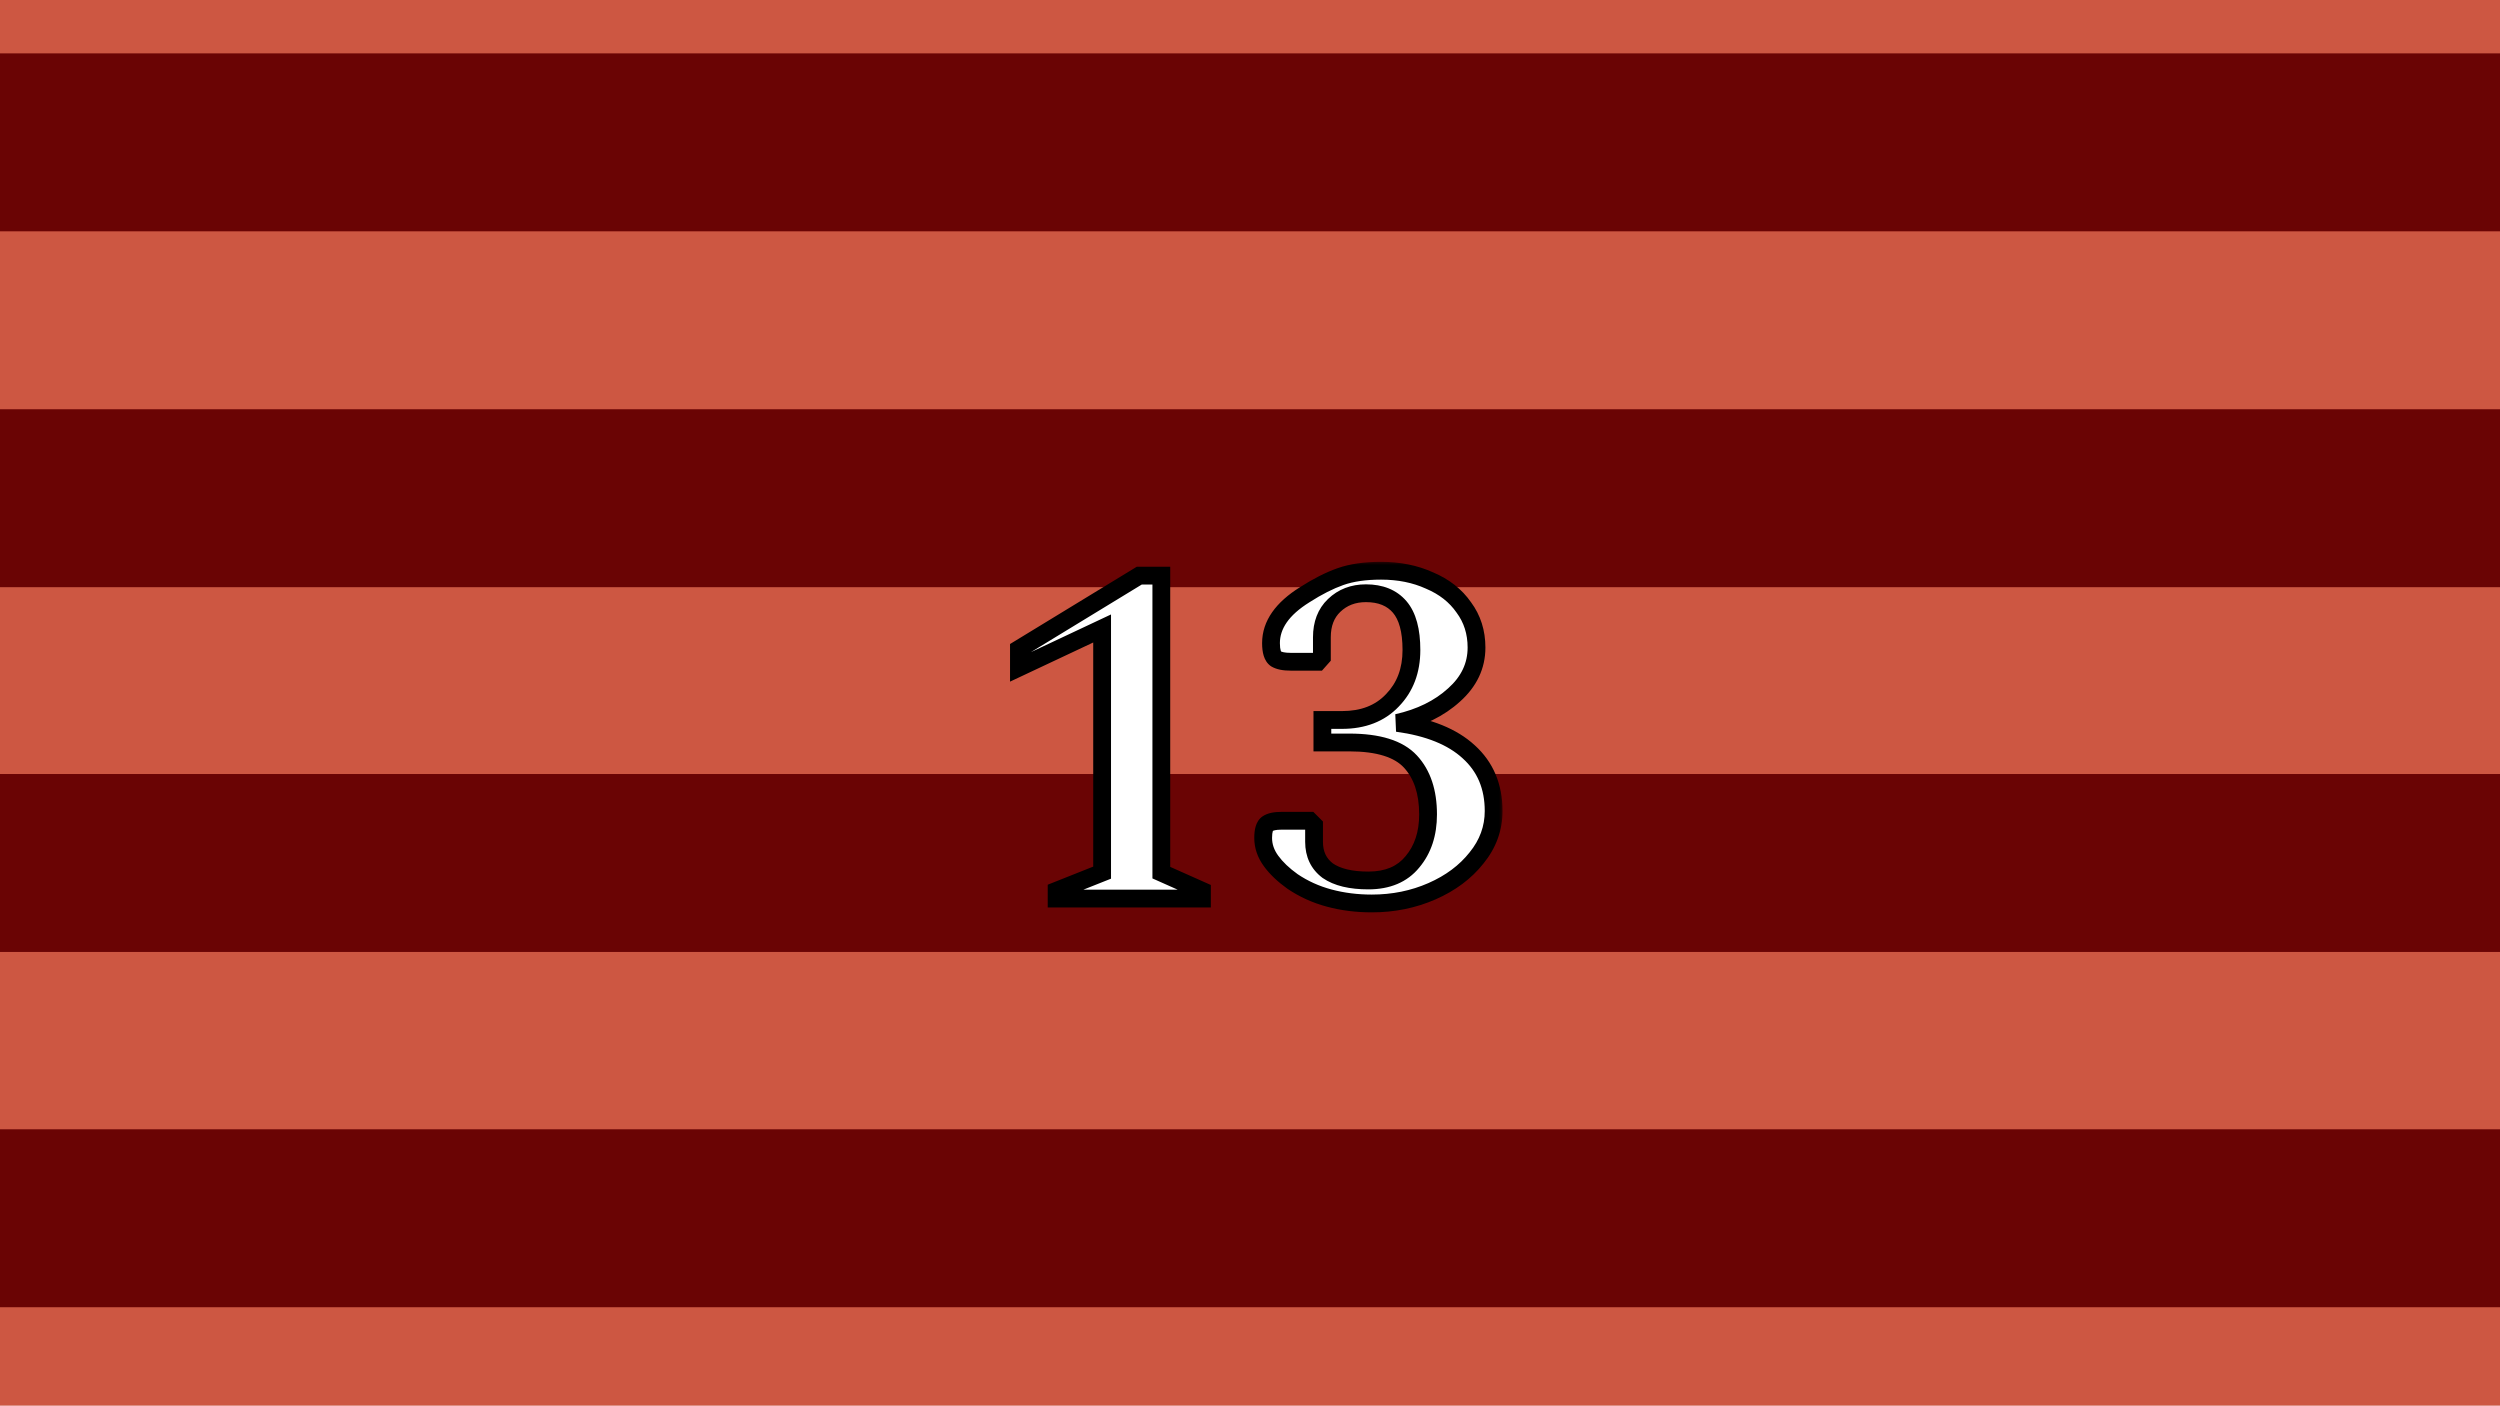 <svg width="281" height="158" viewBox="0 0 281 158" fill="none" xmlns="http://www.w3.org/2000/svg">
<g clip-path="url(#clip0_2541_58)">
<rect width="281" height="158" fill="#CD5742"/>
<path d="M-4.003 136.932H286.122" stroke="#6A0404" stroke-width="20"/>
<path d="M-2 97H288.125" stroke="#6A0404" stroke-width="20"/>
<path d="M0 56H290.125" stroke="#6A0404" stroke-width="20"/>
<path d="M0 16H290.125" stroke="#6A0404" stroke-width="20"/>
<g filter="url(#filter0_bd_2541_58)">
<mask id="path-5-outside-1_2541_58" maskUnits="userSpaceOnUse" x="113" y="59" width="56" height="40" fill="black">
<rect fill="white" x="113" y="59" width="56" height="40"/>
<path d="M118.763 97V96.12L123.878 94.085V66.64L114.528 71.04V68.95L128.058 60.7H130.533V94.085L135.098 96.12V97H118.763ZM154.19 97.55C152.503 97.55 150.908 97.348 149.405 96.945C147.902 96.542 146.527 95.918 145.28 95.075C144.253 94.342 143.447 93.572 142.86 92.765C142.273 91.958 141.98 91.097 141.98 90.18C141.98 89.337 142.145 88.805 142.475 88.585C142.805 88.365 143.318 88.255 144.015 88.255H147.205L147.7 88.75V90.62C147.7 92.013 148.213 93.095 149.24 93.865C150.303 94.598 151.825 94.965 153.805 94.965C155.968 94.965 157.618 94.268 158.755 92.875C159.928 91.482 160.515 89.703 160.515 87.54C160.515 85.01 159.855 83.03 158.535 81.6C157.215 80.17 154.923 79.455 151.66 79.455H148.635V76.925H150.835C153.218 76.925 155.107 76.192 156.5 74.725C157.93 73.258 158.645 71.37 158.645 69.06C158.645 66.86 158.205 65.247 157.325 64.22C156.445 63.193 155.18 62.68 153.53 62.68C152.1 62.68 150.908 63.138 149.955 64.055C149.038 64.935 148.58 66.127 148.58 67.63V69.885L148.14 70.38H145.06C144.327 70.38 143.777 70.27 143.41 70.05C143.043 69.793 142.86 69.207 142.86 68.29C142.86 66.237 144.125 64.422 146.655 62.845C148.085 61.928 149.423 61.25 150.67 60.81C151.917 60.37 153.438 60.15 155.235 60.15C157.252 60.15 159.067 60.517 160.68 61.25C162.33 61.947 163.613 62.955 164.53 64.275C165.483 65.558 165.96 67.062 165.96 68.785C165.96 70.838 165.117 72.617 163.43 74.12C161.78 75.623 159.653 76.668 157.05 77.255C160.57 77.732 163.247 78.813 165.08 80.5C166.95 82.187 167.885 84.405 167.885 87.155C167.885 89.098 167.243 90.858 165.96 92.435C164.713 94.012 163.045 95.258 160.955 96.175C158.865 97.092 156.61 97.55 154.19 97.55Z"/>
</mask>
<path d="M118.763 97V96.12L123.878 94.085V66.64L114.528 71.04V68.95L128.058 60.7H130.533V94.085L135.098 96.12V97H118.763ZM154.19 97.55C152.503 97.55 150.908 97.348 149.405 96.945C147.902 96.542 146.527 95.918 145.28 95.075C144.253 94.342 143.447 93.572 142.86 92.765C142.273 91.958 141.98 91.097 141.98 90.18C141.98 89.337 142.145 88.805 142.475 88.585C142.805 88.365 143.318 88.255 144.015 88.255H147.205L147.7 88.75V90.62C147.7 92.013 148.213 93.095 149.24 93.865C150.303 94.598 151.825 94.965 153.805 94.965C155.968 94.965 157.618 94.268 158.755 92.875C159.928 91.482 160.515 89.703 160.515 87.54C160.515 85.01 159.855 83.03 158.535 81.6C157.215 80.17 154.923 79.455 151.66 79.455H148.635V76.925H150.835C153.218 76.925 155.107 76.192 156.5 74.725C157.93 73.258 158.645 71.37 158.645 69.06C158.645 66.86 158.205 65.247 157.325 64.22C156.445 63.193 155.18 62.68 153.53 62.68C152.1 62.68 150.908 63.138 149.955 64.055C149.038 64.935 148.58 66.127 148.58 67.63V69.885L148.14 70.38H145.06C144.327 70.38 143.777 70.27 143.41 70.05C143.043 69.793 142.86 69.207 142.86 68.29C142.86 66.237 144.125 64.422 146.655 62.845C148.085 61.928 149.423 61.25 150.67 60.81C151.917 60.37 153.438 60.15 155.235 60.15C157.252 60.15 159.067 60.517 160.68 61.25C162.33 61.947 163.613 62.955 164.53 64.275C165.483 65.558 165.96 67.062 165.96 68.785C165.96 70.838 165.117 72.617 163.43 74.12C161.78 75.623 159.653 76.668 157.05 77.255C160.57 77.732 163.247 78.813 165.08 80.5C166.95 82.187 167.885 84.405 167.885 87.155C167.885 89.098 167.243 90.858 165.96 92.435C164.713 94.012 163.045 95.258 160.955 96.175C158.865 97.092 156.61 97.55 154.19 97.55Z" fill="white"/>
<path d="M118.763 97H117.763V98H118.763V97ZM118.763 96.12L118.393 95.191L117.763 95.442V96.12H118.763ZM123.878 94.085L124.247 95.014L124.878 94.763V94.085H123.878ZM123.878 66.64H124.878V65.064L123.452 65.735L123.878 66.64ZM114.528 71.04H113.528V72.616L114.953 71.945L114.528 71.04ZM114.528 68.95L114.007 68.096L113.528 68.388V68.95H114.528ZM128.058 60.7V59.7H127.777L127.537 59.846L128.058 60.7ZM130.533 60.7H131.533V59.7H130.533V60.7ZM130.533 94.085H129.533V94.734L130.126 94.998L130.533 94.085ZM135.098 96.12H136.098V95.471L135.505 95.207L135.098 96.12ZM135.098 97V98H136.098V97H135.098ZM119.763 97V96.12H117.763V97H119.763ZM119.132 97.049L124.247 95.014L123.508 93.156L118.393 95.191L119.132 97.049ZM124.878 94.085V66.64H122.878V94.085H124.878ZM123.452 65.735L114.102 70.135L114.953 71.945L124.303 67.545L123.452 65.735ZM115.528 71.04V68.95H113.528V71.04H115.528ZM115.048 69.804L128.578 61.554L127.537 59.846L114.007 68.096L115.048 69.804ZM128.058 61.7H130.533V59.7H128.058V61.7ZM129.533 60.7V94.085H131.533V60.7H129.533ZM130.126 94.998L134.691 97.033L135.505 95.207L130.94 93.172L130.126 94.998ZM134.098 96.12V97H136.098V96.12H134.098ZM135.098 96H118.763V98H135.098V96ZM149.405 96.945L149.146 97.911L149.405 96.945ZM145.28 95.075L144.699 95.889L144.709 95.896L144.72 95.903L145.28 95.075ZM142.86 92.765L142.051 93.353L142.86 92.765ZM142.475 88.585L141.92 87.753L142.475 88.585ZM147.205 88.255L147.912 87.548L147.619 87.255H147.205V88.255ZM147.7 88.75H148.7V88.336L148.407 88.043L147.7 88.75ZM149.24 93.865L148.64 94.665L148.656 94.677L148.672 94.688L149.24 93.865ZM158.755 92.875L157.99 92.231L157.985 92.237L157.98 92.243L158.755 92.875ZM158.535 81.6L157.8 82.278V82.278L158.535 81.6ZM148.635 79.455H147.635V80.455H148.635V79.455ZM148.635 76.925V75.925H147.635V76.925H148.635ZM156.5 74.725L155.784 74.027L155.775 74.036L156.5 74.725ZM157.325 64.22L158.084 63.569L157.325 64.22ZM149.955 64.055L150.648 64.776L150.648 64.776L149.955 64.055ZM148.58 69.885L149.327 70.549L149.58 70.265V69.885H148.58ZM148.14 70.38V71.38H148.589L148.887 71.044L148.14 70.38ZM143.41 70.05L142.837 70.869L142.865 70.889L142.896 70.907L143.41 70.05ZM146.655 62.845L147.184 63.694L147.195 63.687L146.655 62.845ZM150.67 60.81L150.337 59.867L150.67 60.81ZM160.68 61.25L160.266 62.16L160.279 62.166L160.291 62.171L160.68 61.25ZM164.53 64.275L163.709 64.845L163.718 64.859L163.727 64.871L164.53 64.275ZM163.43 74.12L162.765 73.373L162.757 73.381L163.43 74.12ZM157.05 77.255L156.83 76.279L156.916 78.246L157.05 77.255ZM165.08 80.5L164.403 81.236L164.41 81.243L165.08 80.5ZM165.96 92.435L165.184 91.804L165.18 91.809L165.176 91.815L165.96 92.435ZM160.955 96.175L161.357 97.091L160.955 96.175ZM154.19 96.55C152.584 96.55 151.076 96.358 149.664 95.979L149.146 97.911C150.74 98.339 152.423 98.55 154.19 98.55V96.55ZM149.664 95.979C148.264 95.604 146.992 95.026 145.84 94.247L144.72 95.903C146.062 96.811 147.539 97.48 149.146 97.911L149.664 95.979ZM145.861 94.261C144.9 93.575 144.178 92.877 143.669 92.177L142.051 93.353C142.715 94.266 143.607 95.109 144.699 95.889L145.861 94.261ZM143.669 92.177C143.195 91.525 142.98 90.867 142.98 90.18H140.98C140.98 91.327 141.352 92.391 142.051 93.353L143.669 92.177ZM142.98 90.18C142.98 89.813 143.017 89.579 143.059 89.445C143.1 89.311 143.12 89.357 143.03 89.417L141.92 87.753C141.5 88.033 141.272 88.454 141.149 88.852C141.025 89.25 140.98 89.704 140.98 90.18H142.98ZM143.03 89.417C143.113 89.362 143.385 89.255 144.015 89.255V87.255C143.252 87.255 142.497 87.368 141.92 87.753L143.03 89.417ZM144.015 89.255H147.205V87.255H144.015V89.255ZM146.498 88.962L146.993 89.457L148.407 88.043L147.912 87.548L146.498 88.962ZM146.7 88.75V90.62H148.7V88.75H146.7ZM146.7 90.62C146.7 92.297 147.338 93.688 148.64 94.665L149.84 93.065C149.089 92.502 148.7 91.73 148.7 90.62H146.7ZM148.672 94.688C149.97 95.583 151.723 95.965 153.805 95.965V93.965C151.927 93.965 150.637 93.614 149.808 93.042L148.672 94.688ZM153.805 95.965C156.201 95.965 158.164 95.181 159.53 93.507L157.98 92.243C157.072 93.356 155.735 93.965 153.805 93.965V95.965ZM159.52 93.519C160.872 91.913 161.515 89.893 161.515 87.54H159.515C159.515 89.514 158.984 91.05 157.99 92.231L159.52 93.519ZM161.515 87.54C161.515 84.836 160.807 82.587 159.27 80.922L157.8 82.278C158.903 83.474 159.515 85.184 159.515 87.54H161.515ZM159.27 80.922C157.666 79.184 155.022 78.455 151.66 78.455V80.455C154.825 80.455 156.764 81.156 157.8 82.278L159.27 80.922ZM151.66 78.455H148.635V80.455H151.66V78.455ZM149.635 79.455V76.925H147.635V79.455H149.635ZM148.635 77.925H150.835V75.925H148.635V77.925ZM150.835 77.925C153.439 77.925 155.609 77.115 157.225 75.414L155.775 74.036C154.604 75.269 152.997 75.925 150.835 75.925V77.925ZM157.216 75.423C158.852 73.745 159.645 71.595 159.645 69.06H157.645C157.645 71.145 157.008 72.771 155.784 74.027L157.216 75.423ZM159.645 69.06C159.645 66.761 159.191 64.861 158.084 63.569L156.566 64.871C157.219 65.633 157.645 66.959 157.645 69.06H159.645ZM158.084 63.569C156.973 62.273 155.402 61.68 153.53 61.68V63.68C154.958 63.68 155.917 64.114 156.566 64.871L158.084 63.569ZM153.53 61.68C151.865 61.68 150.417 62.223 149.262 63.334L150.648 64.776C151.399 64.054 152.335 63.68 153.53 63.68V61.68ZM149.262 63.334C148.114 64.436 147.58 65.908 147.58 67.63H149.58C149.58 66.345 149.963 65.433 150.648 64.776L149.262 63.334ZM147.58 67.63V69.885H149.58V67.63H147.58ZM147.833 69.221L147.393 69.716L148.887 71.044L149.327 70.549L147.833 69.221ZM148.14 69.38H145.06V71.38H148.14V69.38ZM145.06 69.38C144.394 69.38 144.061 69.274 143.924 69.192L142.896 70.907C143.493 71.266 144.259 71.38 145.06 71.38V69.38ZM143.983 69.231C144.038 69.269 144.002 69.279 143.952 69.119C143.901 68.957 143.86 68.692 143.86 68.29H141.86C141.86 68.805 141.91 69.291 142.043 69.716C142.176 70.142 142.415 70.574 142.837 70.869L143.983 69.231ZM143.86 68.29C143.86 66.723 144.803 65.177 147.184 63.694L146.126 61.996C143.447 63.666 141.86 65.751 141.86 68.29H143.86ZM147.195 63.687C148.577 62.801 149.846 62.161 151.003 61.753L150.337 59.867C149.001 60.339 147.593 61.056 146.115 62.003L147.195 63.687ZM151.003 61.753C152.112 61.362 153.514 61.15 155.235 61.15V59.15C153.363 59.15 151.721 59.378 150.337 59.867L151.003 61.753ZM155.235 61.15C157.129 61.15 158.8 61.494 160.266 62.16L161.094 60.34C159.334 59.54 157.375 59.15 155.235 59.15V61.15ZM160.291 62.171C161.787 62.803 162.912 63.698 163.709 64.845L165.351 63.705C164.315 62.212 162.873 61.09 161.069 60.329L160.291 62.171ZM163.727 64.871C164.542 65.969 164.96 67.259 164.96 68.785H166.96C166.96 66.865 166.424 65.148 165.333 63.679L163.727 64.871ZM164.96 68.785C164.96 70.523 164.262 72.039 162.765 73.374L164.095 74.867C165.971 73.195 166.96 71.154 166.96 68.785H164.96ZM162.757 73.381C161.258 74.746 159.297 75.724 156.83 76.279L157.27 78.231C160.009 77.613 162.302 76.5 164.103 74.859L162.757 73.381ZM156.916 78.246C160.316 78.706 162.772 79.735 164.403 81.236L165.757 79.764C163.721 77.891 160.824 76.757 157.184 76.264L156.916 78.246ZM164.41 81.243C166.049 82.721 166.885 84.659 166.885 87.155H168.885C168.885 84.151 167.851 81.652 165.75 79.757L164.41 81.243ZM166.885 87.155C166.885 88.857 166.33 90.397 165.184 91.804L166.736 93.066C168.157 91.32 168.885 89.34 168.885 87.155H166.885ZM165.176 91.815C164.043 93.247 162.514 94.399 160.553 95.259L161.357 97.091C163.576 96.117 165.383 94.777 166.744 93.055L165.176 91.815ZM160.553 95.259C158.598 96.117 156.48 96.55 154.19 96.55V98.55C156.74 98.55 159.132 98.066 161.357 97.091L160.553 95.259Z" fill="black" mask="url(#path-5-outside-1_2541_58)"/>
</g>
</g>
<defs>
<filter id="filter0_bd_2541_58" x="110.528" y="56.15" width="61.357" height="49.4" filterUnits="userSpaceOnUse" color-interpolation-filters="sRGB">
<feFlood flood-opacity="0" result="BackgroundImageFix"/>
<feGaussianBlur in="BackgroundImageFix" stdDeviation="2"/>
<feComposite in2="SourceAlpha" operator="in" result="effect1_backgroundBlur_2541_58"/>
<feColorMatrix in="SourceAlpha" type="matrix" values="0 0 0 0 0 0 0 0 0 0 0 0 0 0 0 0 0 0 127 0" result="hardAlpha"/>
<feOffset dy="4"/>
<feGaussianBlur stdDeviation="2"/>
<feComposite in2="hardAlpha" operator="out"/>
<feColorMatrix type="matrix" values="0 0 0 0 0 0 0 0 0 0 0 0 0 0 0 0 0 0 0.25 0"/>
<feBlend mode="normal" in2="effect1_backgroundBlur_2541_58" result="effect2_dropShadow_2541_58"/>
<feBlend mode="normal" in="SourceGraphic" in2="effect2_dropShadow_2541_58" result="shape"/>
</filter>
<clipPath id="clip0_2541_58">
<rect width="281" height="158" fill="white"/>
</clipPath>
</defs>
</svg>

